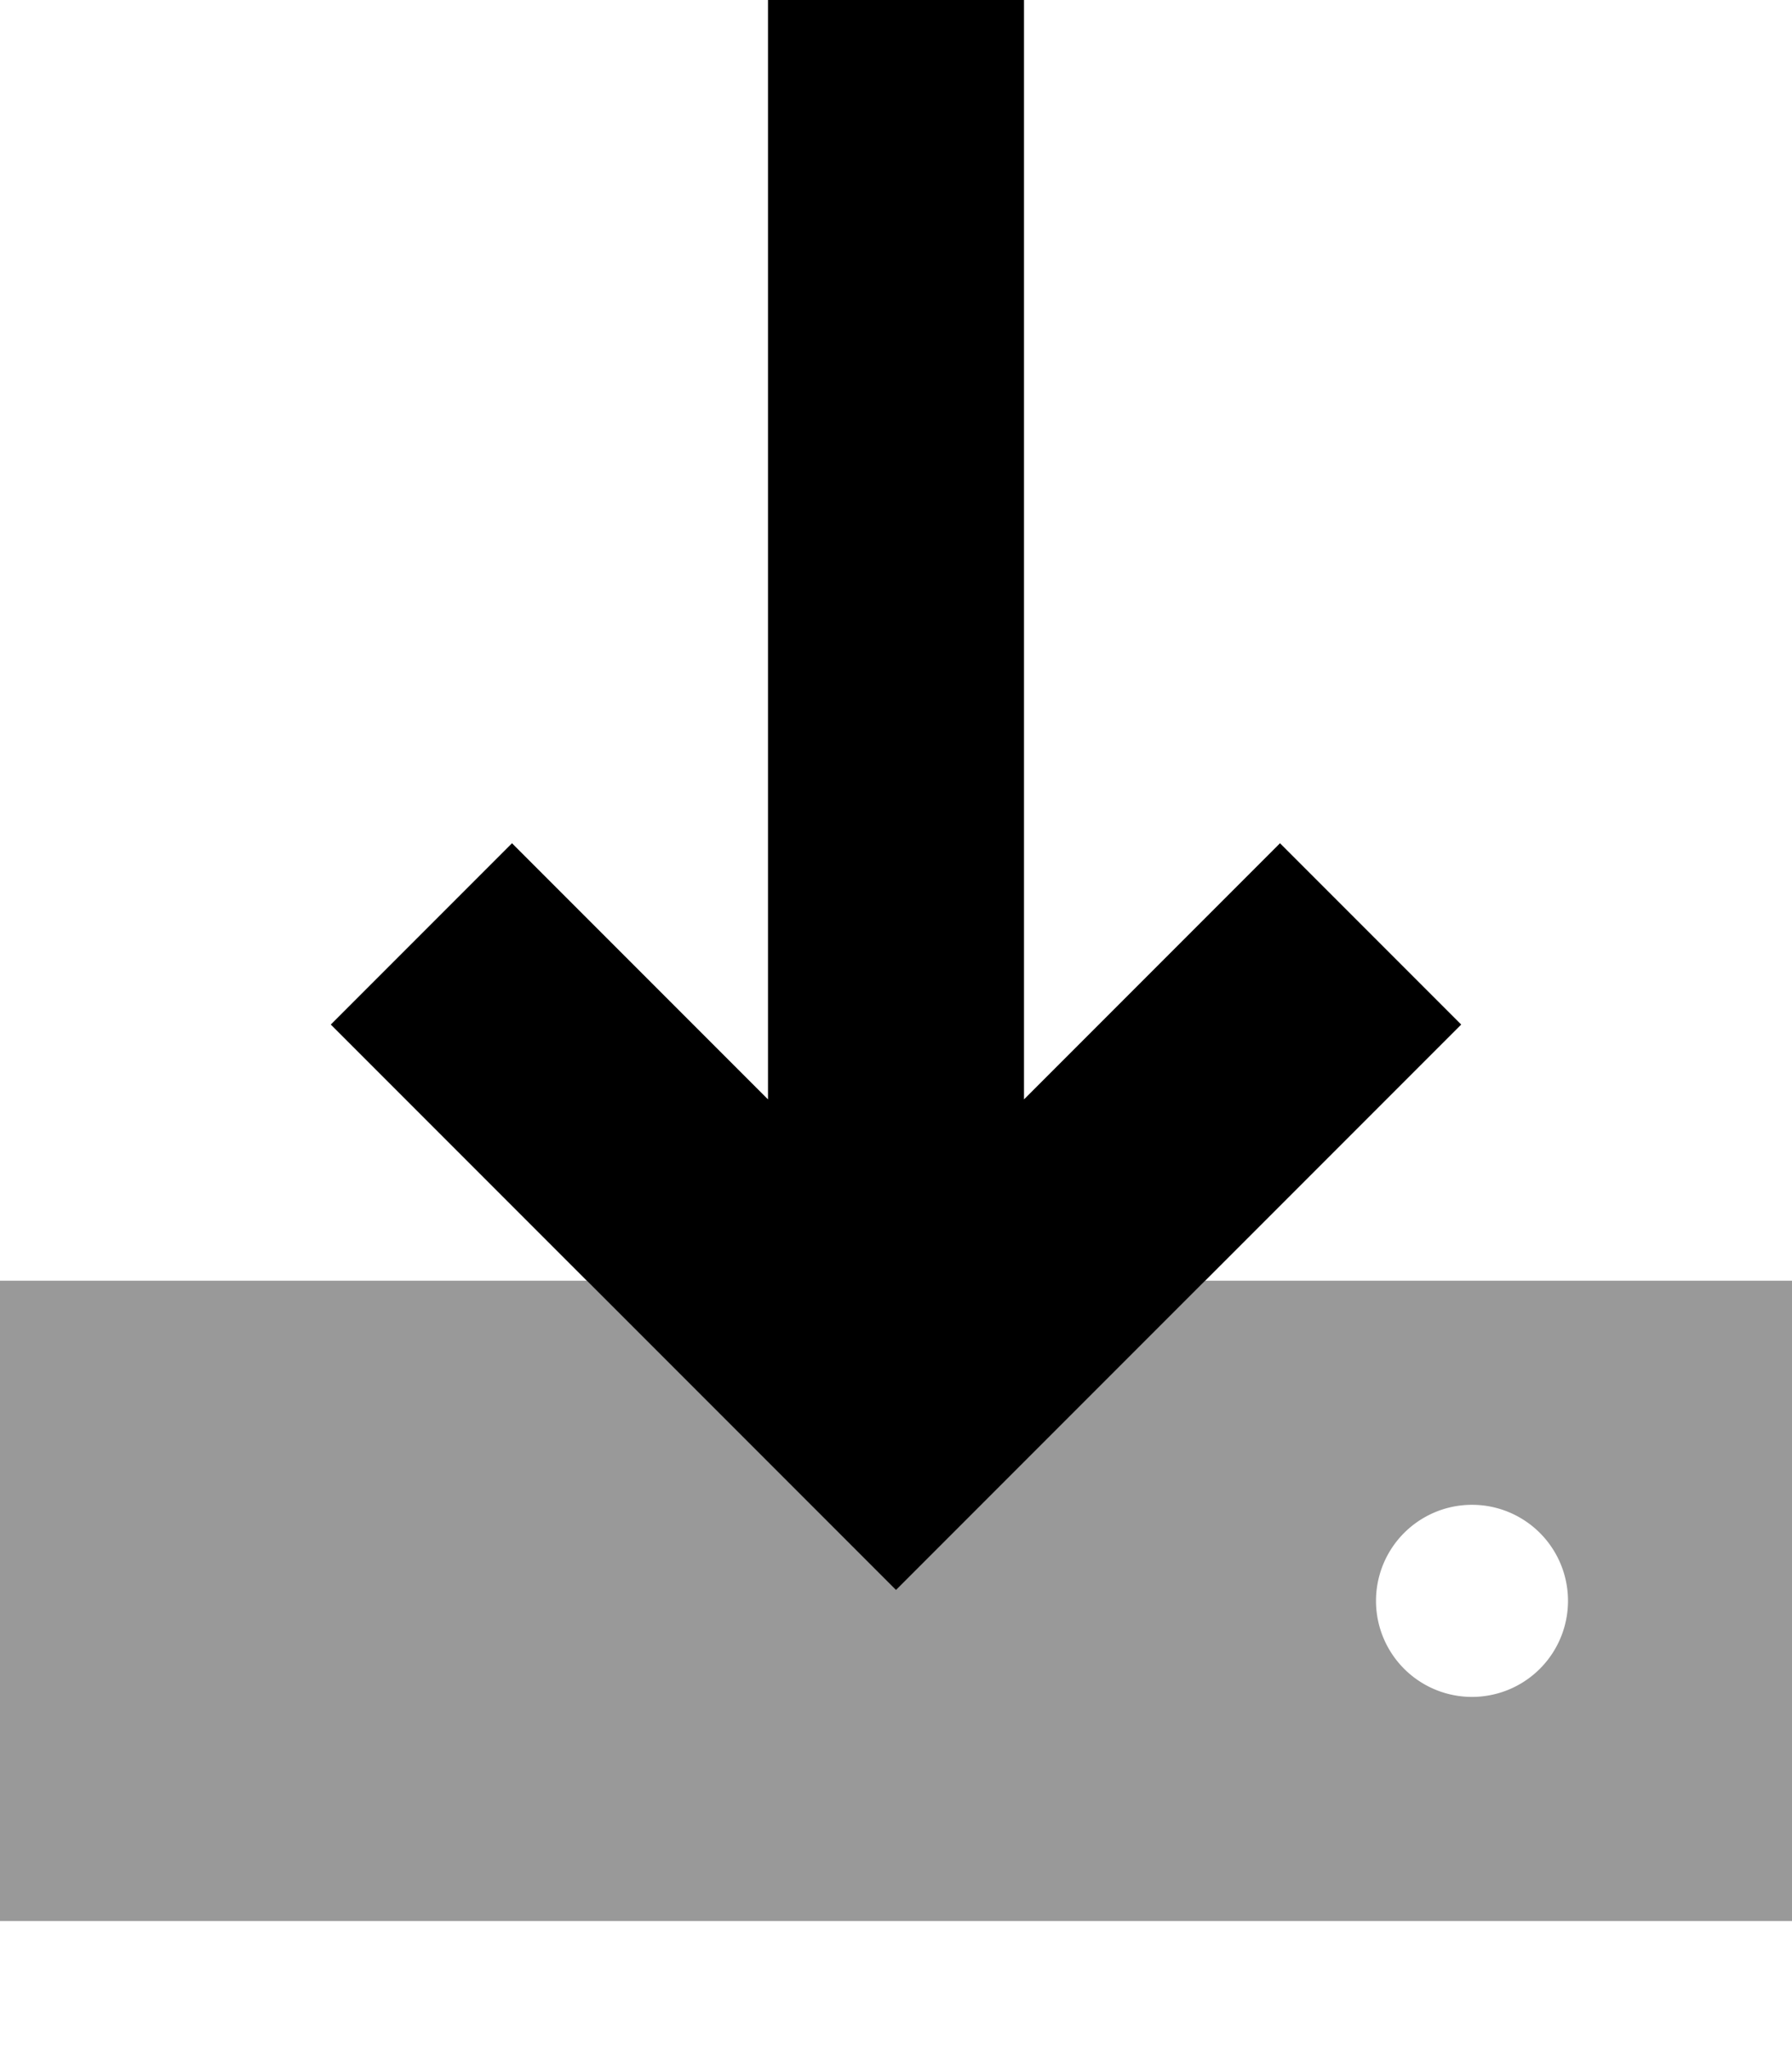 <svg fill="currentColor" xmlns="http://www.w3.org/2000/svg" viewBox="0 0 448 512"><!--! Font Awesome Pro 7.1.0 by @fontawesome - https://fontawesome.com License - https://fontawesome.com/license (Commercial License) Copyright 2025 Fonticons, Inc. --><path opacity=".4" fill="currentColor" d="M0 320l146.7 0c41.7 41.7 67.5 67.5 77.3 77.3l77.3-77.3 146.7 0 0 160-448 0 0-160zm344 80a24 24 0 1 0 48 0 24 24 0 1 0 -48 0z"/><path fill="currentColor" d="M256 0l0 274.7c30.7-30.7 52-52 64-64L365.3 256 224 397.3c-2.9-2.9-42.4-42.4-118.6-118.6L82.7 256 128 210.7c12 12 33.3 33.3 64 64L192 0 256 0z"/></svg>